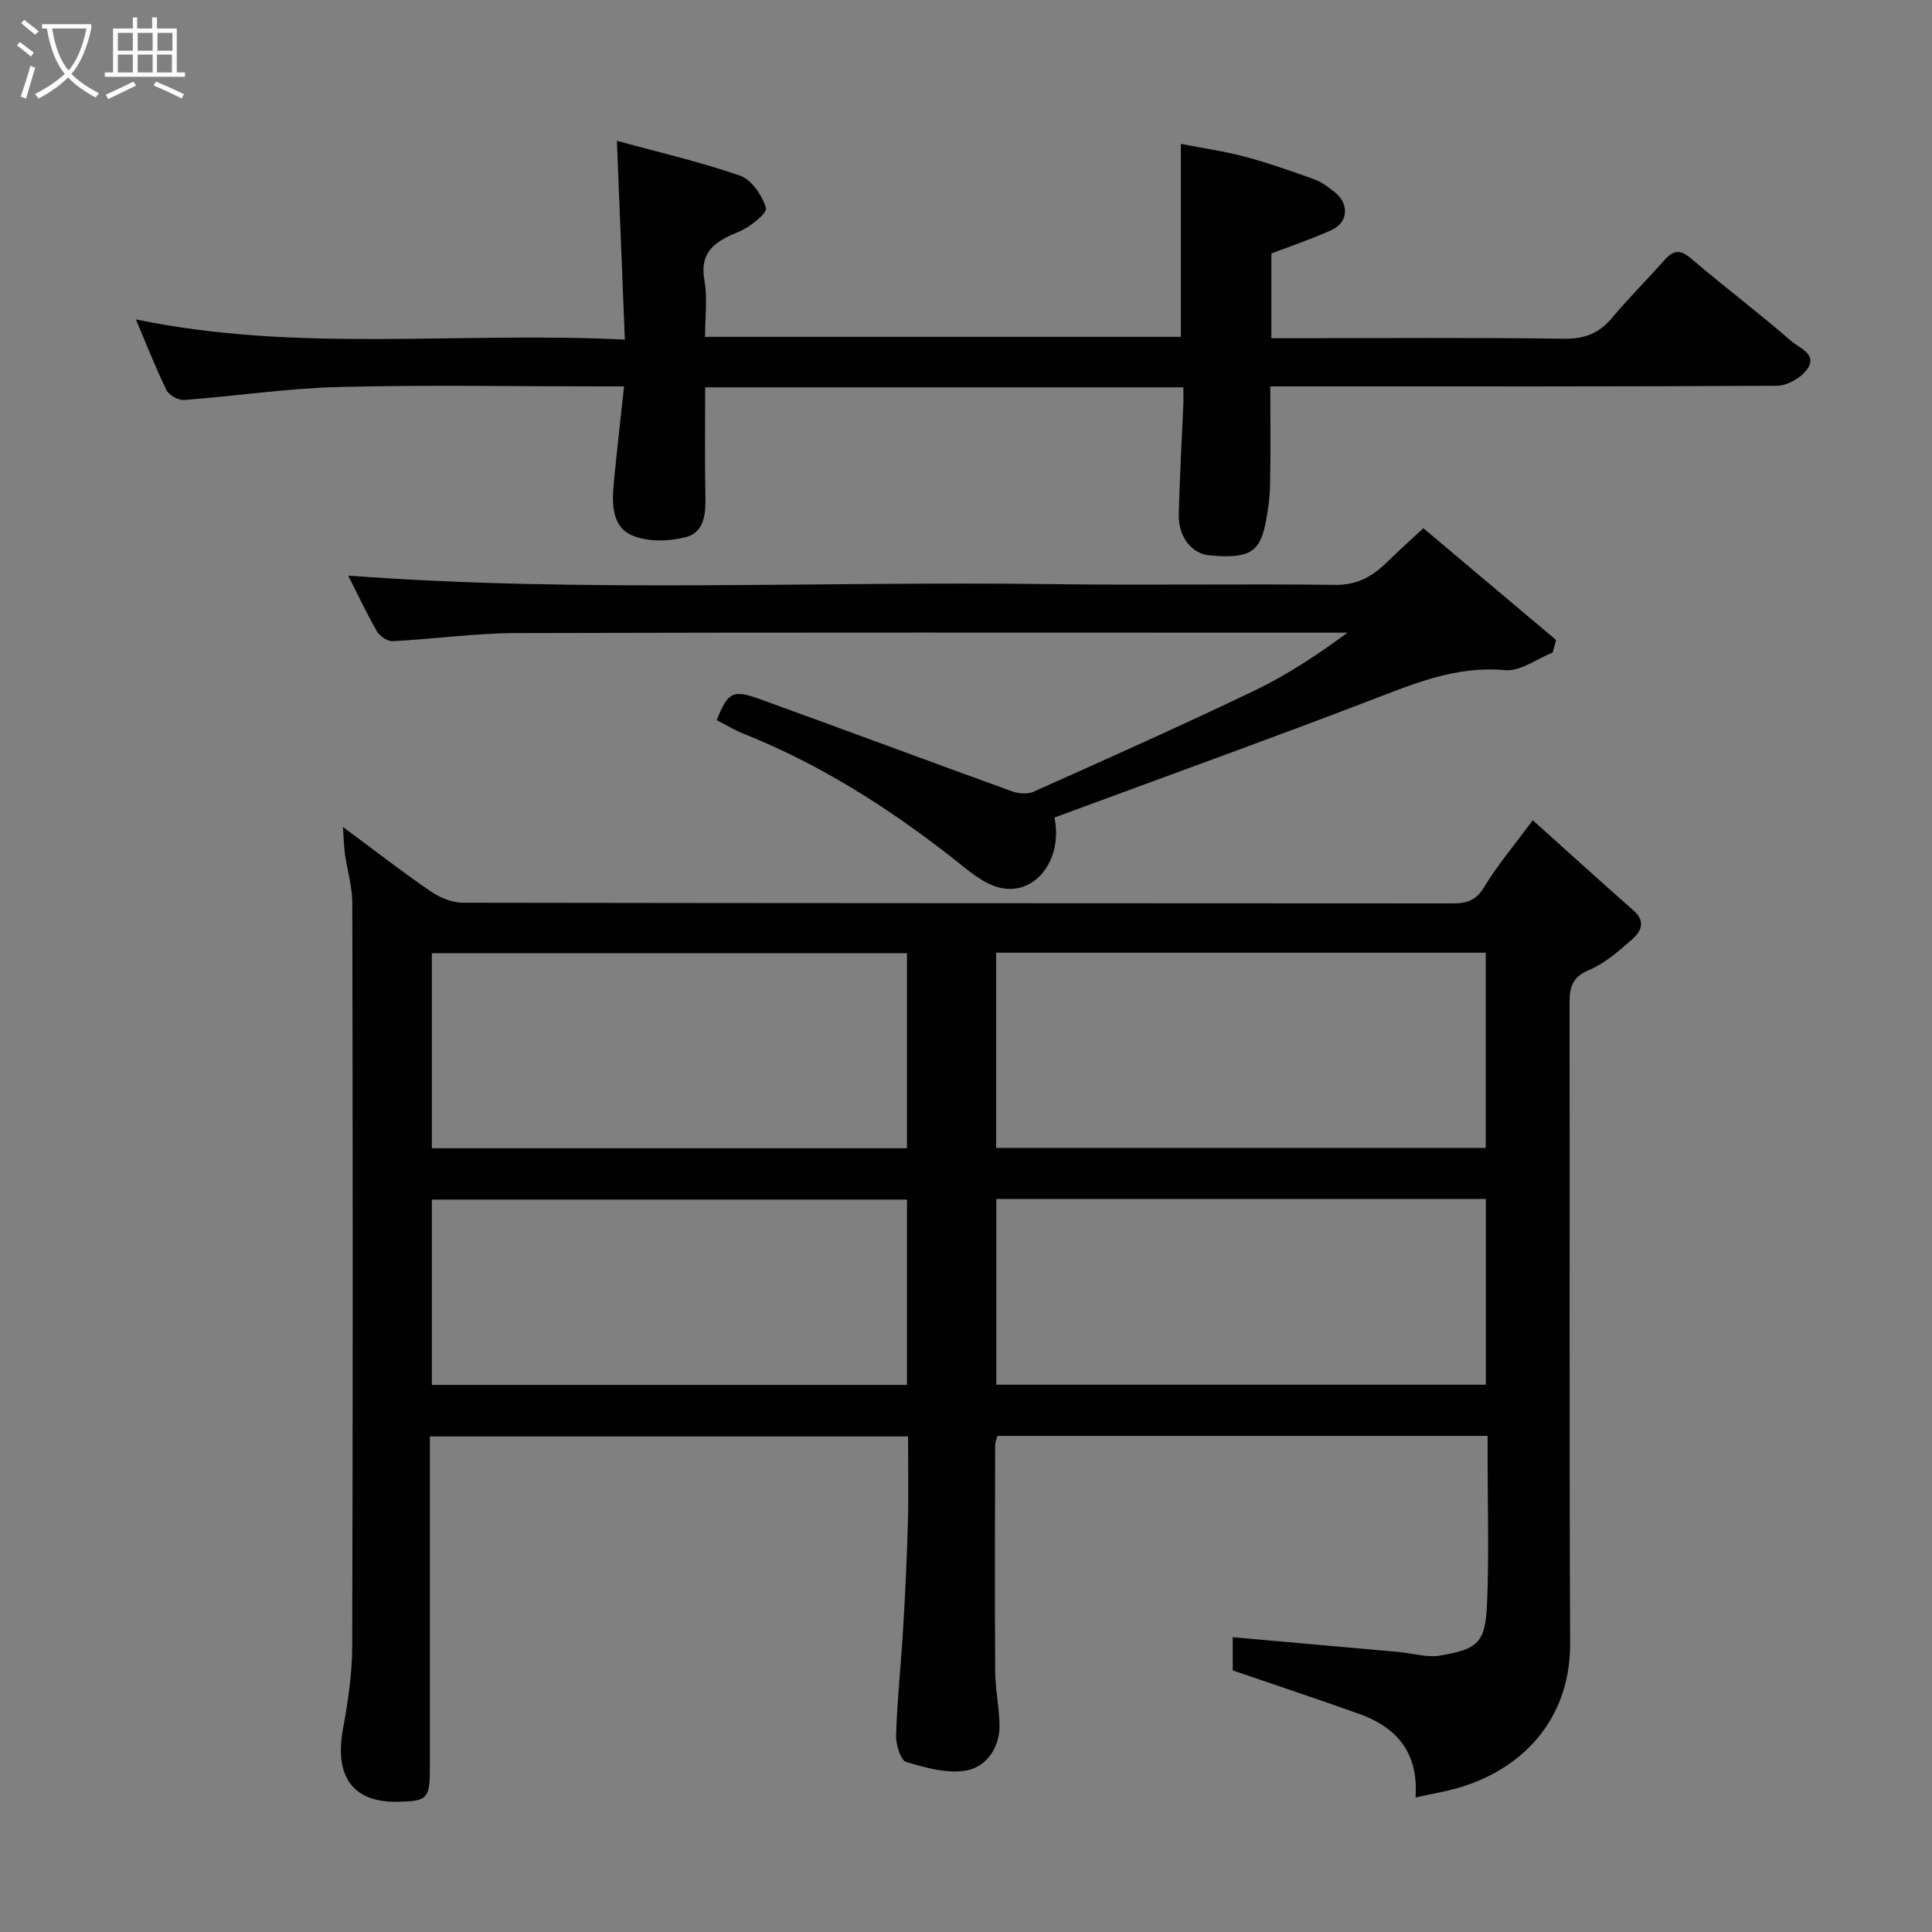 <svg enable-background="new 0 0 400 400" viewBox="0 0 400 400" xmlns="http://www.w3.org/2000/svg"><rect x="0" y="0" width="400" height="400" fill="#808080" stroke="none"/><path d="m6.4 11.7c-1-.8-1.9-1.6-2.9-2.3l.6-.7c.9.7 1.9 1.4 2.9 2.2zm-2.1 8.3c.7-2.1 1.4-4.2 2-6.4.2.1.6.3 1 .4-.7 2.3-1.3 4.4-1.9 6.4zm3-12.8c-1.1-.9-2.1-1.7-2.9-2.4l.6-.7c1 .8 2 1.5 3 2.4zm1.4-1.3v-.9h10.2v.9c-.9 4.2-2.3 7.3-4.1 9.4 1.3 1.4 3.2 2.7 5.7 4-.2.2-.4.5-.7.9-2.5-1.4-4.4-2.7-5.7-4.2-1.4 1.5-3.5 3-6.1 4.4 0 0 0 0-.1-.1-.3-.4-.5-.7-.7-.8 2.7-1.4 4.7-2.8 6.2-4.2-1.8-2.2-3-5.3-3.7-9.4zm9.2 0h-7.1c.6 3.8 1.7 6.7 3.4 8.7 1.7-2 2.9-4.8 3.7-8.7z" fill="#fbfcfa"/><path d="m31.6 3.6h.9v2.3h4.1v9.1h1.7v.9h-16.6v-.9h1.7v-9.1h4.1v-2.3h.9v2.3h3.1v-2.3zm-4 13.3.6.8c-1.9.9-3.8 1.9-5.8 2.8-.2-.3-.3-.6-.5-.9 2-.9 3.9-1.8 5.7-2.7zm-3.2-10.1v3.7h3.1v-3.7zm0 4.5v3.7h3.1v-3.7zm4.1-4.5v3.7h3.1v-3.7zm0 4.5v3.7h3.1v-3.7zm9.1 9.1c-2.1-1.1-4.1-2-5.8-2.7l.5-.8c2.2.9 4.1 1.8 5.8 2.6zm-1.9-13.6h-3.1v3.7h3.1zm-3.2 4.5v3.7h3.1v-3.7z" fill="#fbfcfa"/><g fill="#010101"><path d="m293.07 372.15c.66-9.28-3.88-14.51-11.63-17.29-8.54-3.06-17.15-5.91-26.21-9.02 0-1.91 0-4.68 0-6.87 11.48 1.02 22.85 2.02 34.22 3.04 2.93.26 5.96 1.22 8.76.75 7.9-1.34 9.33-2.74 9.67-10.8.43-10.15.11-20.32.11-30.49 0-1.3 0-2.59 0-4.18-33.99 0-67.59 0-101.48 0-.14.57-.48 1.33-.48 2.09-.03 15.5-.09 30.99.01 46.49.03 3.77.82 7.53.9 11.3.09 4.59-2.71 8.5-6.53 9.32-3.99.86-8.65-.46-12.76-1.68-1.2-.36-2.2-3.67-2.13-5.58.24-7.39 1.03-14.76 1.47-22.15.43-7.26.78-14.53.98-21.8.16-5.82.03-11.65.03-17.88-32.89 0-65.6 0-99 0v5.17 63.49c0 6.42-.55 6.86-6.73 6.98-8.97.18-13.11-5.01-11.27-15.04 1.03-5.62 1.9-11.37 1.92-17.07.15-51.32.12-102.64.02-153.97-.01-3.38-1.04-6.76-1.52-10.15-.21-1.51-.24-3.04-.42-5.6 6.67 4.94 12.31 9.33 18.2 13.36 1.9 1.3 4.45 2.33 6.7 2.33 68.32.12 136.64.09 204.96.14 2.89 0 4.77-.66 6.42-3.39 2.69-4.45 6.09-8.46 10.06-13.83 7.11 6.38 13.93 12.59 20.86 18.68 2.73 2.4 1.43 4.51-.46 6.15-2.7 2.35-5.54 4.84-8.77 6.19-3.52 1.47-4.01 3.63-4.01 6.9.07 44.16-.08 88.31.12 132.47.08 17.38-11.98 27.88-26.58 30.79-1.6.32-3.17.67-5.43 1.15zm-86.83-134.49h101.37c0-13.72 0-27.1 0-40.41-33.98 0-67.56 0-101.37 0zm-18.46-40.31c-33.12 0-65.81 0-98.37 0v40.38h98.37c0-13.52 0-26.78 0-40.38zm18.5 50.88v38.46h101.35c0-13.03 0-25.74 0-38.46-33.95 0-67.53 0-101.35 0zm-18.5.13c-33.12 0-65.82 0-98.37 0v38.37h98.37c0-12.86 0-25.45 0-38.37z"/><path d="m245 80.19c-33.19 0-65.79 0-99 0 0 7.43-.11 14.7.04 21.97.08 3.77.05 7.96-4.01 9.03-3.56.94-8.12 1.05-11.35-.43-4.11-1.89-3.98-6.8-3.58-11 .61-6.36 1.35-12.7 2.1-19.76-2 0-3.6 0-5.2 0-18 0-36-.34-53.99.13-10.64.27-21.24 1.89-31.88 2.68-1.2.09-3.15-.99-3.67-2.05-2.28-4.68-4.17-9.55-6.33-14.64 33.38 6.98 66.89 2.48 101.24 4.19-.56-13.95-1.09-27.22-1.65-41.15 8.31 2.27 17.07 4.29 25.51 7.21 2.38.83 4.58 4.1 5.36 6.7.31 1.02-3.24 3.91-5.5 4.85-4.74 1.96-8.35 3.94-7.24 10.17.65 3.68.12 7.58.12 11.65h98.51c0-13.02 0-26.15 0-39.95 4.48.87 8.95 1.51 13.29 2.66 4.86 1.3 9.63 2.98 14.37 4.69 1.5.54 2.85 1.61 4.14 2.6 3.08 2.35 2.91 6.28-.54 7.86-4.1 1.87-8.41 3.3-12.52 4.89v17.53h5.6c18.33 0 36.66-.15 54.99.11 4.23.06 7.22-1.08 9.89-4.26 3.51-4.17 7.37-8.04 11-12.11 1.79-2.01 3.19-2.13 5.39-.26 6.86 5.85 14.07 11.29 20.87 17.2 1.62 1.4 5.64 2.74 2.97 6.04-1.33 1.64-3.98 3.12-6.04 3.13-32.97.19-65.97.13-98.96.13-1.79 0-3.59 0-5.93 0 0 7.03.09 13.64-.04 20.25-.06 2.76-.42 5.55-.98 8.25-1.23 5.96-3.52 7.18-11.52 6.49-3.71-.32-6.52-3.79-6.41-8.5.18-7.6.63-15.2.95-22.8.04-.98 0-1.97 0-3.5z"/><path d="m294.69 109.36c9.68 8.15 18.58 15.65 27.48 23.14-.24.87-.47 1.74-.71 2.61-3.29 1.29-6.7 3.93-9.84 3.64-10.15-.94-18.89 2.8-27.95 6.27-20.2 7.75-40.55 15.08-60.84 22.58-1.51.56-3.03 1.11-4.52 1.66 1.82 8.63-3.94 16.3-11.34 14.52-3.55-.85-6.73-3.77-9.77-6.15-13.31-10.42-27.44-19.41-43.21-25.7-1.95-.78-3.76-1.89-5.61-2.84 2.37-5.82 3.28-6.39 8.99-4.33 17.42 6.3 34.78 12.79 52.2 19.09 1.33.48 3.2.62 4.44.06 15.33-6.87 30.67-13.71 45.82-20.98 6.68-3.21 12.92-7.35 19.16-11.94-1.57 0-3.13 0-4.7 0-55.8 0-111.61-.08-167.41.08-8.52.02-17.04 1.24-25.57 1.68-1.08.06-2.69-1.03-3.27-2.04-2.19-3.8-4.05-7.79-5.95-11.54 48.65 3.64 97.28 1.11 145.87 1.77 19.49.26 38.98-.09 58.47.15 4.4.05 7.51-1.6 10.44-4.43 3.05-2.95 6.22-5.81 7.82-7.3z"/></g></svg>